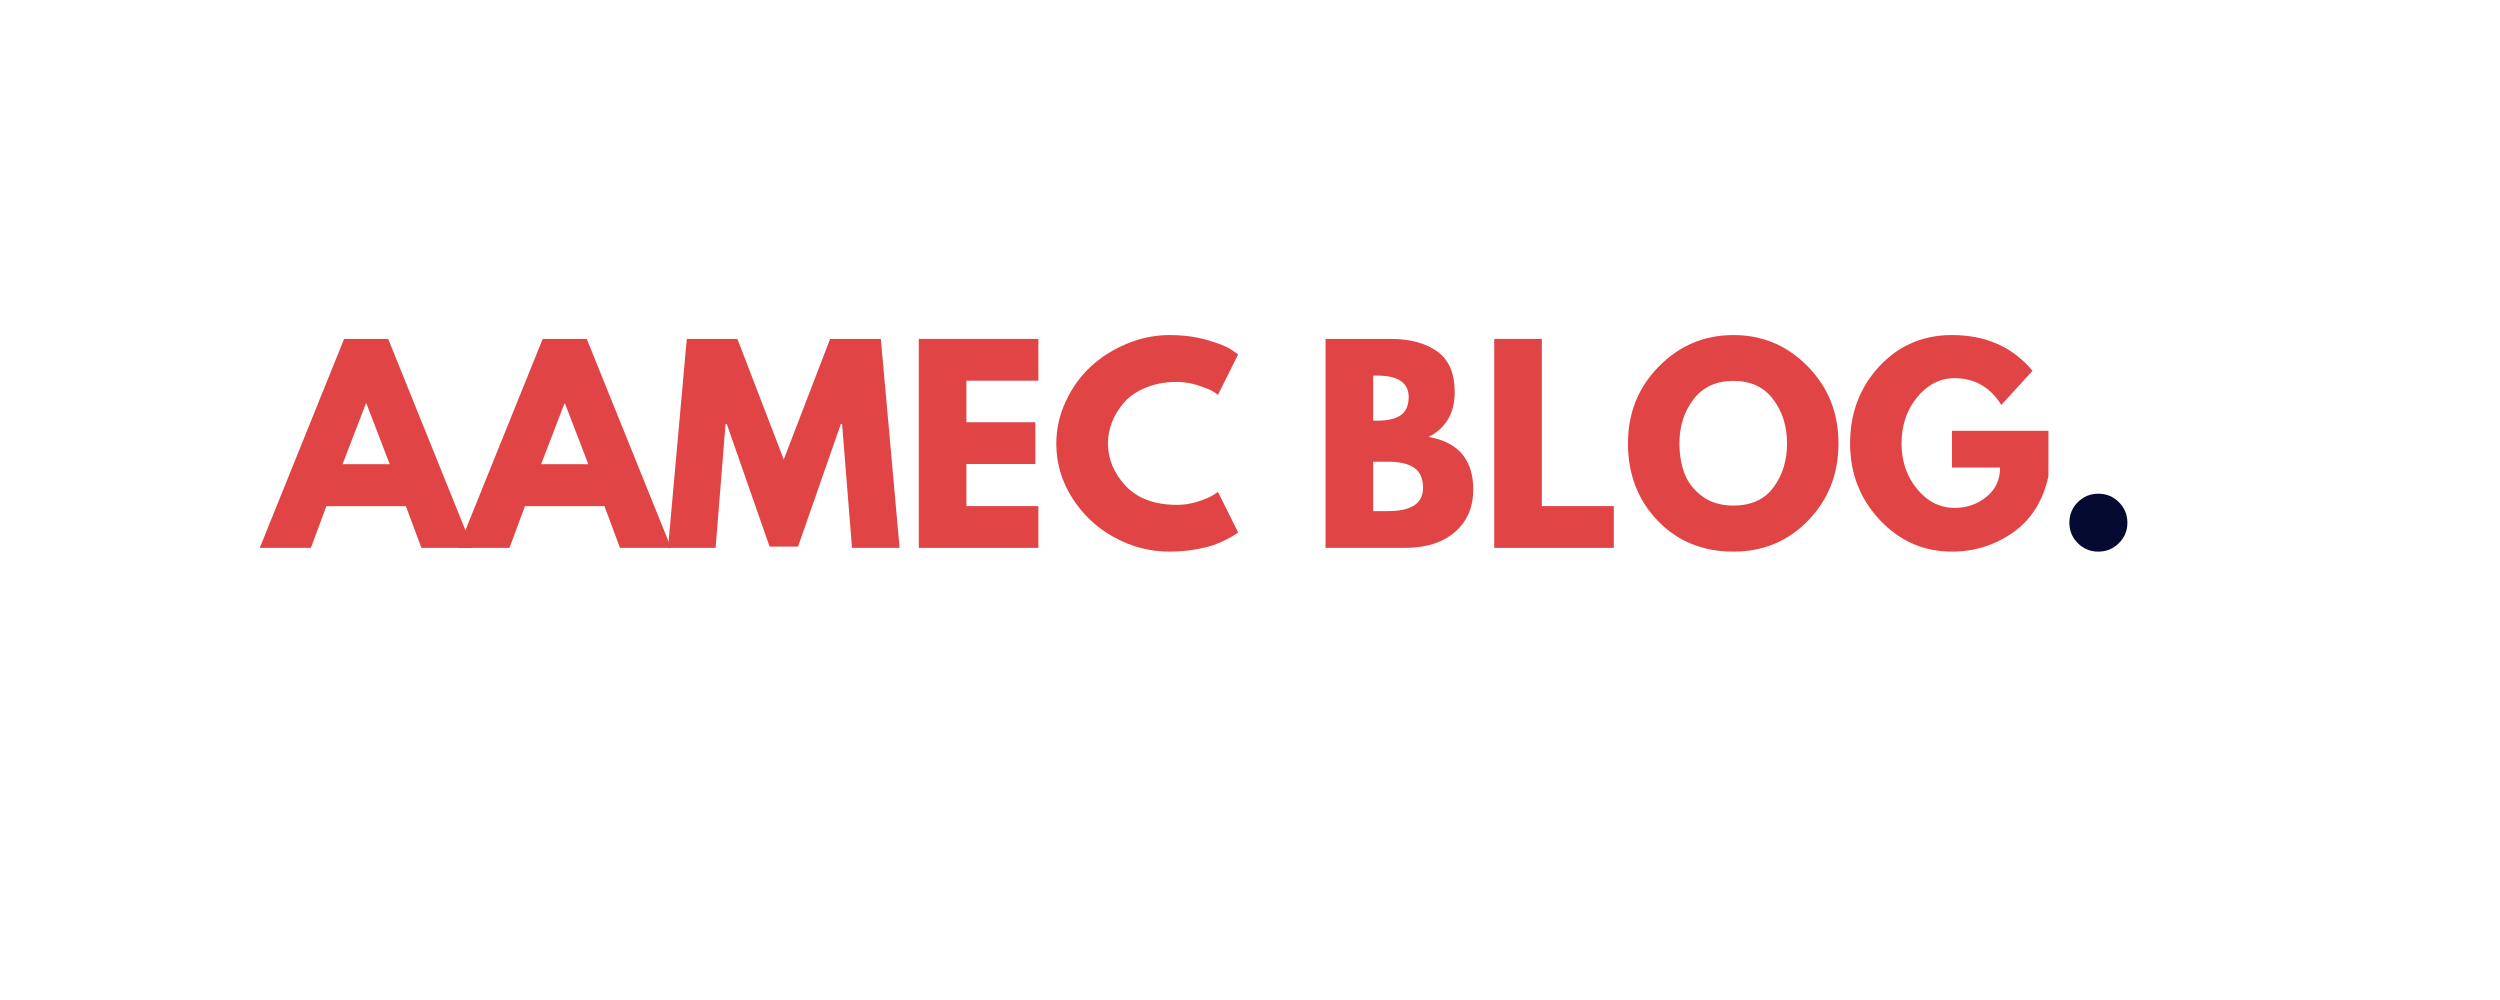 <svg xmlns="http://www.w3.org/2000/svg" xmlns:xlink="http://www.w3.org/1999/xlink" width="500" zoomAndPan="magnify" viewBox="0 0 375 150" height="200" preserveAspectRatio="xMidYMid meet" version="1.0"><defs><g/></defs><g fill="#e14444" fill-opacity="1"><g transform="translate(40.023, 82.181)"><g><path d="M 18.203 -31.344 L 30.859 0 L 23.188 0 L 20.859 -6.266 L 8.938 -6.266 L 6.609 0 L -1.062 0 L 11.594 -31.344 Z M 18.438 -12.547 L 14.938 -21.656 L 14.859 -21.656 L 11.359 -12.547 Z M 18.438 -12.547 "/></g></g></g><g fill="#e14444" fill-opacity="1"><g transform="translate(69.809, 82.181)"><g><path d="M 18.203 -31.344 L 30.859 0 L 23.188 0 L 20.859 -6.266 L 8.938 -6.266 L 6.609 0 L -1.062 0 L 11.594 -31.344 Z M 18.438 -12.547 L 14.938 -21.656 L 14.859 -21.656 L 11.359 -12.547 Z M 18.438 -12.547 "/></g></g></g><g fill="#e14444" fill-opacity="1"><g transform="translate(99.595, 82.181)"><g><path d="M 28.203 0 L 26.719 -18.578 L 26.531 -18.578 L 20.109 -0.188 L 15.844 -0.188 L 9.422 -18.578 L 9.234 -18.578 L 7.75 0 L 0.609 0 L 3.422 -31.344 L 11.016 -31.344 L 17.969 -13.266 L 24.922 -31.344 L 32.531 -31.344 L 35.344 0 Z M 28.203 0 "/></g></g></g><g fill="#e14444" fill-opacity="1"><g transform="translate(135.536, 82.181)"><g><path d="M 20.219 -31.344 L 20.219 -25.078 L 9.422 -25.078 L 9.422 -18.844 L 19.766 -18.844 L 19.766 -12.578 L 9.422 -12.578 L 9.422 -6.266 L 20.219 -6.266 L 20.219 0 L 2.281 0 L 2.281 -31.344 Z M 20.219 -31.344 "/></g></g></g><g fill="#e14444" fill-opacity="1"><g transform="translate(157.571, 82.181)"><g><path d="M 18.969 -6.453 C 20.051 -6.453 21.102 -6.617 22.125 -6.953 C 23.156 -7.285 23.91 -7.602 24.391 -7.906 L 25.125 -8.391 L 28.156 -2.312 C 28.051 -2.238 27.91 -2.141 27.734 -2.016 C 27.555 -1.891 27.145 -1.656 26.5 -1.312 C 25.852 -0.969 25.16 -0.664 24.422 -0.406 C 23.691 -0.156 22.734 0.066 21.547 0.266 C 20.359 0.461 19.129 0.562 17.859 0.562 C 14.941 0.562 12.176 -0.148 9.562 -1.578 C 6.957 -3.004 4.859 -4.973 3.266 -7.484 C 1.672 -9.992 0.875 -12.707 0.875 -15.625 C 0.875 -17.82 1.344 -19.93 2.281 -21.953 C 3.219 -23.984 4.461 -25.723 6.016 -27.172 C 7.578 -28.617 9.395 -29.77 11.469 -30.625 C 13.551 -31.488 15.68 -31.922 17.859 -31.922 C 19.891 -31.922 21.758 -31.676 23.469 -31.188 C 25.176 -30.707 26.383 -30.227 27.094 -29.75 L 28.156 -29.031 L 25.125 -22.953 C 24.945 -23.109 24.676 -23.289 24.312 -23.5 C 23.957 -23.719 23.25 -24.004 22.188 -24.359 C 21.125 -24.711 20.051 -24.891 18.969 -24.891 C 17.238 -24.891 15.691 -24.609 14.328 -24.047 C 12.961 -23.492 11.879 -22.758 11.078 -21.844 C 10.273 -20.938 9.664 -19.957 9.25 -18.906 C 8.832 -17.852 8.625 -16.781 8.625 -15.688 C 8.625 -13.312 9.516 -11.176 11.297 -9.281 C 13.086 -7.395 15.645 -6.453 18.969 -6.453 Z M 18.969 -6.453 "/></g></g></g><g fill="#e14444" fill-opacity="1"><g transform="translate(186.18, 82.181)"><g/></g></g><g fill="#e14444" fill-opacity="1"><g transform="translate(196.551, 82.181)"><g><path d="M 2.281 -31.344 L 12.016 -31.344 C 14.953 -31.344 17.289 -30.719 19.031 -29.469 C 20.781 -28.219 21.656 -26.188 21.656 -23.375 C 21.656 -20.227 20.352 -17.984 17.75 -16.641 C 22.207 -15.859 24.438 -13.223 24.438 -8.734 C 24.438 -6.098 23.523 -3.984 21.703 -2.391 C 19.879 -0.797 17.367 0 14.172 0 L 2.281 0 Z M 9.422 -19.078 L 10 -19.078 C 11.594 -19.078 12.781 -19.352 13.562 -19.906 C 14.352 -20.469 14.75 -21.379 14.75 -22.641 C 14.75 -24.773 13.164 -25.844 10 -25.844 L 9.422 -25.844 Z M 9.422 -5.516 L 11.672 -5.516 C 15.16 -5.516 16.906 -6.676 16.906 -9 C 16.906 -10.395 16.469 -11.395 15.594 -12 C 14.719 -12.613 13.41 -12.922 11.672 -12.922 L 9.422 -12.922 Z M 9.422 -5.516 "/></g></g></g><g fill="#e14444" fill-opacity="1"><g transform="translate(221.854, 82.181)"><g><path d="M 9.422 -31.344 L 9.422 -6.266 L 20.219 -6.266 L 20.219 0 L 2.281 0 L 2.281 -31.344 Z M 9.422 -31.344 "/></g></g></g><g fill="#e14444" fill-opacity="1"><g transform="translate(243.32, 82.181)"><g><path d="M 0.875 -15.688 C 0.875 -20.227 2.414 -24.066 5.5 -27.203 C 8.594 -30.348 12.32 -31.922 16.688 -31.922 C 21.062 -31.922 24.781 -30.352 27.844 -27.219 C 30.914 -24.094 32.453 -20.25 32.453 -15.688 C 32.453 -11.102 30.941 -7.25 27.922 -4.125 C 24.91 -1 21.164 0.562 16.688 0.562 C 12.094 0.562 8.305 -0.984 5.328 -4.078 C 2.359 -7.18 0.875 -11.051 0.875 -15.688 Z M 8.594 -15.688 C 8.594 -14.039 8.844 -12.539 9.344 -11.188 C 9.852 -9.832 10.738 -8.688 12 -7.75 C 13.27 -6.812 14.832 -6.344 16.688 -6.344 C 19.344 -6.344 21.348 -7.254 22.703 -9.078 C 24.055 -10.898 24.734 -13.102 24.734 -15.688 C 24.734 -18.25 24.039 -20.445 22.656 -22.281 C 21.281 -24.125 19.289 -25.047 16.688 -25.047 C 14.102 -25.047 12.109 -24.125 10.703 -22.281 C 9.297 -20.445 8.594 -18.25 8.594 -15.688 Z M 8.594 -15.688 "/></g></g></g><g fill="#e14444" fill-opacity="1"><g transform="translate(276.639, 82.181)"><g><path d="M 30.625 -17.562 L 30.625 -10.75 C 29.812 -7.031 28.035 -4.211 25.297 -2.297 C 22.566 -0.391 19.52 0.562 16.156 0.562 C 11.914 0.562 8.305 -1.02 5.328 -4.188 C 2.359 -7.352 0.875 -11.176 0.875 -15.656 C 0.875 -20.219 2.328 -24.066 5.234 -27.203 C 8.148 -30.348 11.789 -31.922 16.156 -31.922 C 21.238 -31.922 25.266 -30.133 28.234 -26.562 L 23.562 -21.438 C 21.883 -24.113 19.551 -25.453 16.562 -25.453 C 14.363 -25.453 12.484 -24.492 10.922 -22.578 C 9.367 -20.672 8.594 -18.363 8.594 -15.656 C 8.594 -13 9.367 -10.723 10.922 -8.828 C 12.484 -6.941 14.363 -6 16.562 -6 C 18.383 -6 19.973 -6.551 21.328 -7.656 C 22.691 -8.758 23.375 -10.223 23.375 -12.047 L 16.156 -12.047 L 16.156 -17.562 Z M 30.625 -17.562 "/></g></g></g><g fill="#050a30" fill-opacity="1"><g transform="translate(308.125, 82.181)"><g><path d="M 6.609 -8.125 C 7.828 -8.125 8.859 -7.703 9.703 -6.859 C 10.555 -6.016 10.984 -4.984 10.984 -3.766 C 10.984 -2.566 10.555 -1.547 9.703 -0.703 C 8.859 0.141 7.828 0.562 6.609 0.562 C 5.422 0.562 4.398 0.141 3.547 -0.703 C 2.703 -1.547 2.281 -2.566 2.281 -3.766 C 2.281 -4.984 2.703 -6.016 3.547 -6.859 C 4.398 -7.703 5.422 -8.125 6.609 -8.125 Z M 6.609 -8.125 "/></g></g></g></svg>
